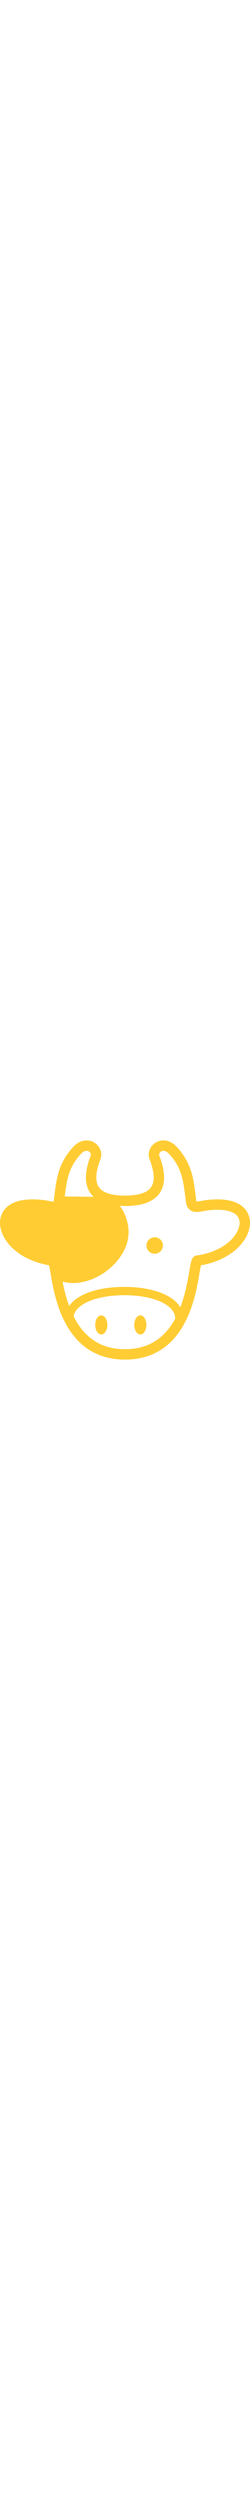 <svg xmlns="http://www.w3.org/2000/svg" height="800" width="80" viewBox="0 0 512 512" fill="#fc3" xmlns:v="https://vecta.io/nano"><path d="M510.256 187.787c-2.16-7.414-6.118-13.725-11.079-18.567-7.477-7.3-16.818-11.393-26.211-13.777-9.43-2.386-19.109-3.114-28.034-3.124-7.732 0-14.89.562-20.744 1.219h.016c-4.732.531-9.07 1.426-12.788 2.103-3.697.708-6.821 1.156-8.597 1.136l-.557-.042c-.031-.167-.063-.261-.094-.48-2.63-18.598-4.03-36.864-9.06-55.494-5.004-18.619-13.976-37.457-30.986-55.826-8.07-8.83-17.973-13.454-27.476-13.403-8.43-.01-15.98 3.489-21.312 8.779-5.337 5.279-8.763 12.517-8.784 20.504-.005 3.686.88 7.466 2.484 11.028l-.067.031c4.992 13.434 7.794 25.784 7.768 35.719 0 5.935-.948 10.955-2.754 15.141-2.77 6.227-7.196 11.111-15.923 15.193-8.695 4.019-21.816 6.685-40.06 6.664-24.388.042-39.4-4.759-47.454-11.039-4.082-3.155-6.697-6.623-8.529-10.819-1.807-4.186-2.754-9.206-2.754-15.141-.026-9.935 2.77-22.285 7.768-35.719l-.068-.02c1.604-3.582 2.489-7.352 2.485-11.028-.021-7.997-3.448-15.235-8.784-20.514-5.332-5.29-12.882-8.789-21.311-8.789-9.502-.042-19.406 4.571-27.476 13.412-17.01 18.359-25.982 37.207-30.985 55.826-5.035 18.63-6.431 36.896-9.06 55.494-.032.229-.063.312-.099.48l-.552.042c-1.77.02-4.894-.428-8.596-1.136-3.718-.687-8.055-1.572-12.793-2.103h.01c-5.836-.646-13.001-1.208-20.733-1.219-11.892.031-25.143 1.25-37.338 6.134-6.087 2.458-11.939 5.904-16.906 10.768-4.962 4.842-8.919 11.153-11.08 18.567C.563 191.806 0 196.014 0 200.282c.099 18.276 9.836 37.583 27.684 53.817 16.844 15.245 41.243 27.617 72.728 33.24l.344 1.458c1.874 8.664 4.102 25.242 8.247 44.591 6.285 29.115 16.896 65.167 39.16 94.835 11.142 14.798 25.31 27.981 43.201 37.364 17.879 9.404 39.378 14.902 64.636 14.892 37.978.083 67.422-12.58 88.905-31.667 32.281-28.669 47.173-70.136 55.613-104.562 4.186-17.234 6.706-32.854 8.654-44.225.912-5.353 1.708-9.748 2.4-12.674 31.496-5.624 55.9-17.994 72.744-33.25 17.848-16.234 27.58-35.541 27.684-53.817 0-4.27-.562-8.478-1.744-12.497zM165.549 59.409c5.118-5.456 9.022-6.508 11.804-6.55 2.499 0 4.665 1 6.316 2.615 1.651 1.624 2.473 3.696 2.453 5.352l-.625 2.572-.261.522-.198.541c-5.508 14.923-9.076 29.376-9.101 43.133 0 8.195 1.312 16.192 4.498 23.586 2.526 5.946 6.404 11.288 11.32 15.912l-24.993-.396-34.136-.303c1.818-14.35 3.453-27.606 6.847-40.05 4.411-16.089 11.435-31.022 26.076-46.934zm153.432 382.435c-16.234 10.59-36.442 17.276-62.98 17.307-33.38-.083-56.795-10.528-74.784-26.315-12.834-11.267-22.712-25.689-30.455-41.195.901-4.78 3.015-9.133 6.436-13.392 6.935-8.612 19.78-16.308 36.791-21.514 16.974-5.258 37.921-8.122 60.576-8.122 30.204-.031 57.394 5.144 76.138 14.1 9.383 4.456 16.584 9.809 21.234 15.536 4.483 5.581 6.706 11.33 6.893 17.994-.625 1.156-1.15 2.364-1.801 3.499-9.521 16.735-21.84 31.501-38.048 42.102zm151.021-203.552c-14.417 13.058-36.708 24.524-67.495 29.033l-2.374.344-1.994 1.333c-2.578 1.79-3.583 3.53-4.39 4.904-1.431 2.708-2.014 4.927-2.702 7.571-1.203 4.864-2.213 10.954-3.473 18.327-3.228 19.193-8.054 46.892-18.27 73.634-1.239-2.072-2.593-4.082-4.134-5.957-10.201-12.444-25.977-21.139-44.992-27.054-19.046-5.873-41.524-8.872-65.615-8.872-32.12.02-61.362 5.28-83.464 15.746-11.039 5.269-20.364 11.881-27.138 20.18-.822 1-1.468 2.124-2.207 3.177-3.9-10.57-7.082-21.233-9.544-31.448-1.562-6.426-2.837-12.549-3.988-18.442 6.936 1.916 14.099 2.937 21.363 2.937 20.879-.011 42.372-7.331 61.09-19.443 18.708-12.132 34.692-29.126 44.258-48.954 5.878-12.204 8.32-24.596 8.315-36.312-.01-18.692-6.124-35.635-14.272-48.276-1.229-1.906-2.582-3.509-3.9-5.207 3.54.198 7.086.406 10.924.406 26.914-.042 46.606-4.947 60.424-15.433 6.856-5.227 11.97-11.913 15.141-19.306 3.186-7.394 4.499-15.392 4.499-23.586-.026-13.757-3.592-28.21-9.101-43.133l-.204-.541-.255-.511-.625-2.593c-.021-1.646.802-3.728 2.447-5.341 1.656-1.615 3.822-2.615 6.321-2.615 2.775.042 6.685 1.094 11.804 6.55 14.641 15.912 21.665 30.845 26.075 46.934 4.384 16.068 5.821 33.448 8.523 52.869.39 2.78 1.125 5.478 2.411 8.039 1.869 3.842 5.321 7.143 8.992 8.778 3.676 1.687 7.205 2.052 10.366 2.073 4.463-.021 8.514-.771 12.48-1.49 3.952-.739 7.779-1.488 11.258-1.874l.016-.01c5.252-.584 11.662-1.084 18.358-1.084 10.289-.021 21.228 1.26 29.356 4.582 4.082 1.646 7.42 3.728 9.95 6.217 2.53 2.509 4.363 5.373 5.556 9.362.562 1.906.88 4.072.88 6.477.1 10.257-6.19 24.971-20.67 38.009zM207.474 389.839c-6.873 0-12.444 8.758-12.444 19.546 0 10.799 5.572 19.557 12.444 19.557s12.439-8.758 12.439-19.557c-.001-10.788-5.572-19.546-12.439-19.546zm79.975 0c-6.873 0-12.444 8.758-12.444 19.546 0 10.799 5.572 19.557 12.444 19.557s12.439-8.758 12.439-19.557c0-10.788-5.572-19.546-12.439-19.546zm29.325-159.941a16.89 16.89 0 0 0-16.886 16.891c0 9.32 7.56 16.88 16.886 16.88s16.885-7.56 16.885-16.88c0-9.33-7.561-16.891-16.885-16.891z"/></svg>
